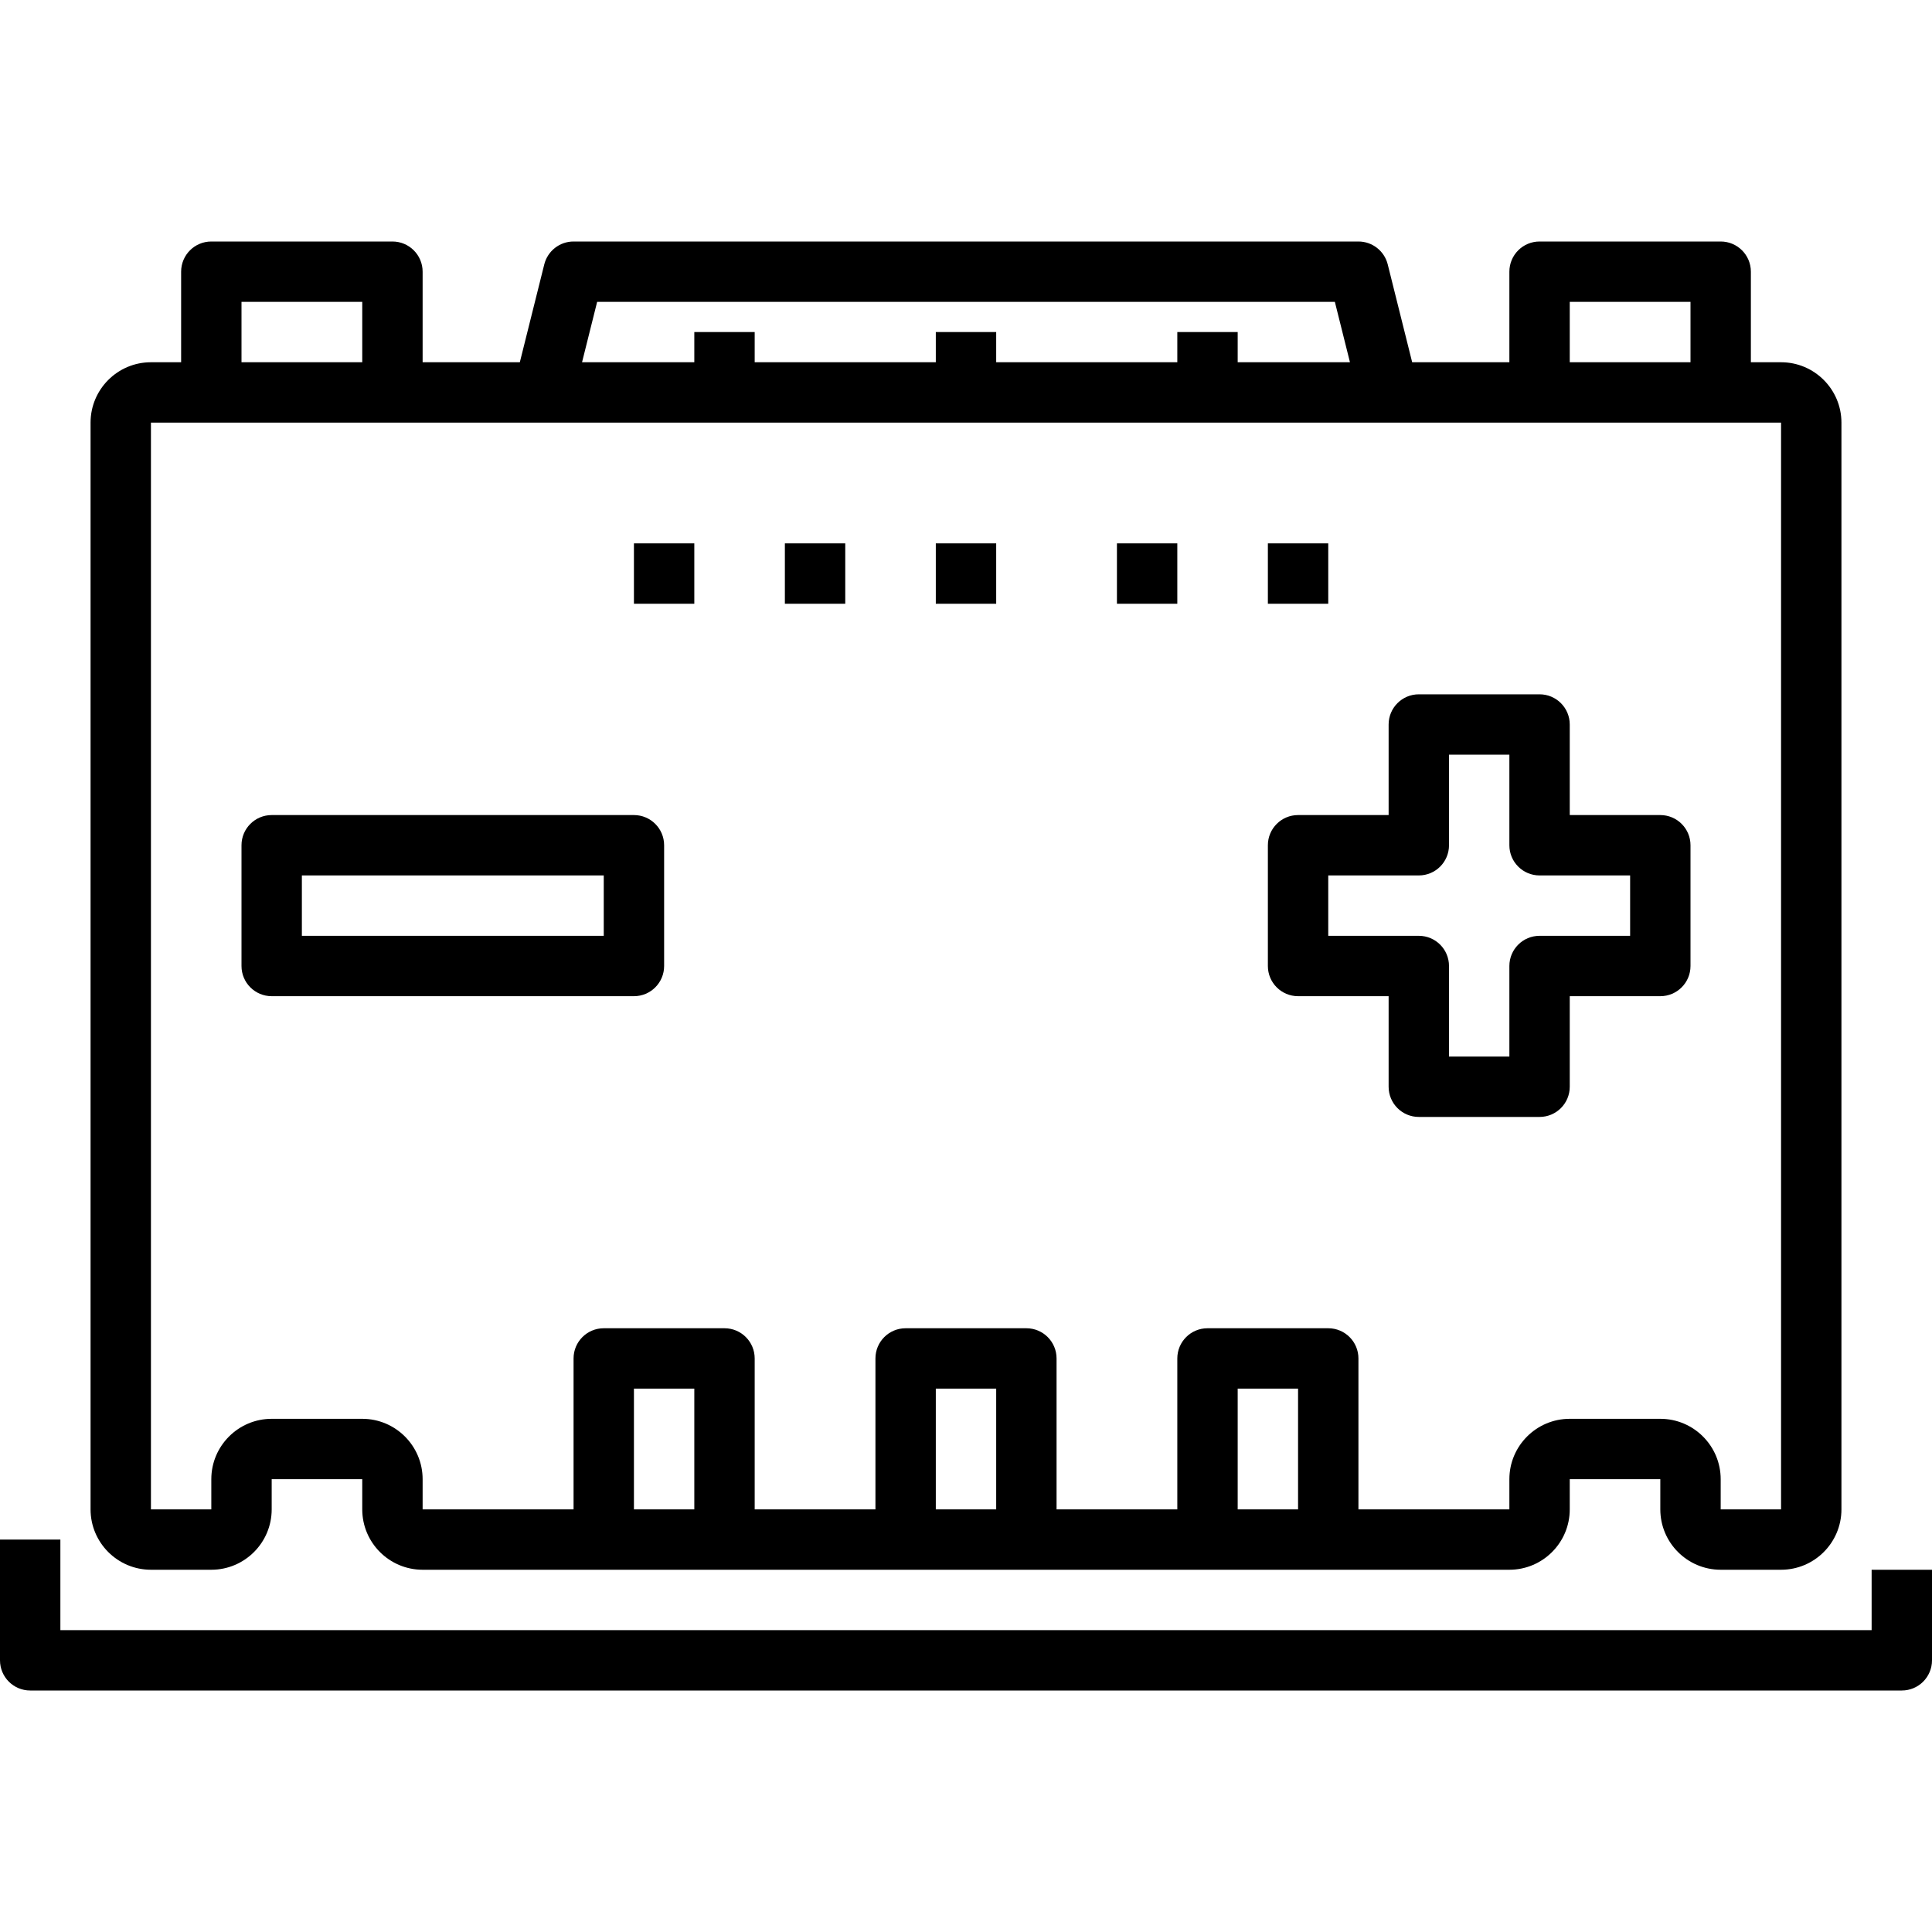 <?xml version="1.0" encoding="iso-8859-1"?>
<!-- Generator: Adobe Illustrator 19.0.0, SVG Export Plug-In . SVG Version: 6.00 Build 0)  -->
<svg version="1.1" id="Capa_1" xmlns="http://www.w3.org/2000/svg" xmlns:xlink="http://www.w3.org/1999/xlink" x="0px" y="0px"
	 viewBox="0 0 512 512" style="enable-background:new 0 0 512 512;" xml:space="preserve">
<g>
	<g>
		<path d="M472,96h-8V72c0-4.416-3.576-8-8-8h-48c-4.424,0-8,3.584-8,8v24h-25.76l-6.48-25.944C366.864,66.496,363.672,64,360,64
			H152c-3.672,0-6.864,2.496-7.76,6.056L137.76,96H112V72c0-4.416-3.576-8-8-8H56c-4.424,0-8,3.584-8,8v24h-8
			c-8.824,0-16,7.176-16,16v288c0,8.824,7.176,16,16,16h16c8.824,0,16-7.176,16-16v-8h24v8c0,8.824,7.176,16,16,16h48h32h48h32h48
			h32h48c8.824,0,16-7.176,16-16v-8h24v8c0,8.824,7.176,16,16,16h16c8.824,0,16-7.176,16-16V112C488,103.176,480.824,96,472,96z
			 M416,80h32v16h-32V80z M158.248,80h195.504l4,16H328v-8h-16v8h-48v-8h-16v8h-48v-8h-16v8h-29.752L158.248,80z M64,80h32v16H64V80
			z M184,400h-16v-32h16V400z M264,400h-16v-32h16V400z M344,400h-16v-32h16V400z M472,400h-16v-8c0-8.824-7.176-16-16-16h-24
			c-8.824,0-16,7.176-16,16v8h-40v-40c0-4.416-3.576-8-8-8h-32c-4.424,0-8,3.584-8,8v40h-32v-40c0-4.416-3.576-8-8-8h-32
			c-4.424,0-8,3.584-8,8v40h-32v-40c0-4.416-3.576-8-8-8h-32c-4.424,0-8,3.584-8,8v40h-40v-8c0-8.824-7.176-16-16-16H72
			c-8.824,0-16,7.176-16,16v8H40V112h16h48h40h224h40h48h16V400z"/>
	</g>
</g>
<g>
	<g>
		<path d="M168,216H72c-4.424,0-8,3.584-8,8v32c0,4.416,3.576,8,8,8h96c4.424,0,8-3.584,8-8v-32C176,219.584,172.424,216,168,216z
			 M160,248H80v-16h80V248z"/>
	</g>
</g>
<g>
	<g>
		<path d="M440,216h-24v-24c0-4.416-3.576-8-8-8h-32c-4.424,0-8,3.584-8,8v24h-24c-4.424,0-8,3.584-8,8v32c0,4.416,3.576,8,8,8h24
			v24c0,4.416,3.576,8,8,8h32c4.424,0,8-3.584,8-8v-24h24c4.424,0,8-3.584,8-8v-32C448,219.584,444.424,216,440,216z M432,248h-24
			c-4.424,0-8,3.584-8,8v24h-16v-24c0-4.416-3.576-8-8-8h-24v-16h24c4.424,0,8-3.584,8-8v-24h16v24c0,4.416,3.576,8,8,8h24V248z"/>
	</g>
</g>
<g>
	<g>
		<rect x="248" y="144" width="16" height="16"/>
	</g>
</g>
<g>
	<g>
		<rect x="296" y="144" width="16" height="16"/>
	</g>
</g>
<g>
	<g>
		<rect x="336" y="144" width="16" height="16"/>
	</g>
</g>
<g>
	<g>
		<rect x="208" y="144" width="16" height="16"/>
	</g>
</g>
<g>
	<g>
		<rect x="168" y="144" width="16" height="16"/>
	</g>
</g>
<g>
	<g>
		<path d="M496,416v16H16v-24H0v32c0,4.416,3.576,8,8,8h496c4.424,0,8-3.584,8-8v-24H496z"/>
	</g>
</g>
<g>
</g>
<g>
</g>
<g>
</g>
<g>
</g>
<g>
</g>
<g>
</g>
<g>
</g>
<g>
</g>
<g>
</g>
<g>
</g>
<g>
</g>
<g>
</g>
<g>
</g>
<g>
</g>
<g>
</g>
</svg>
